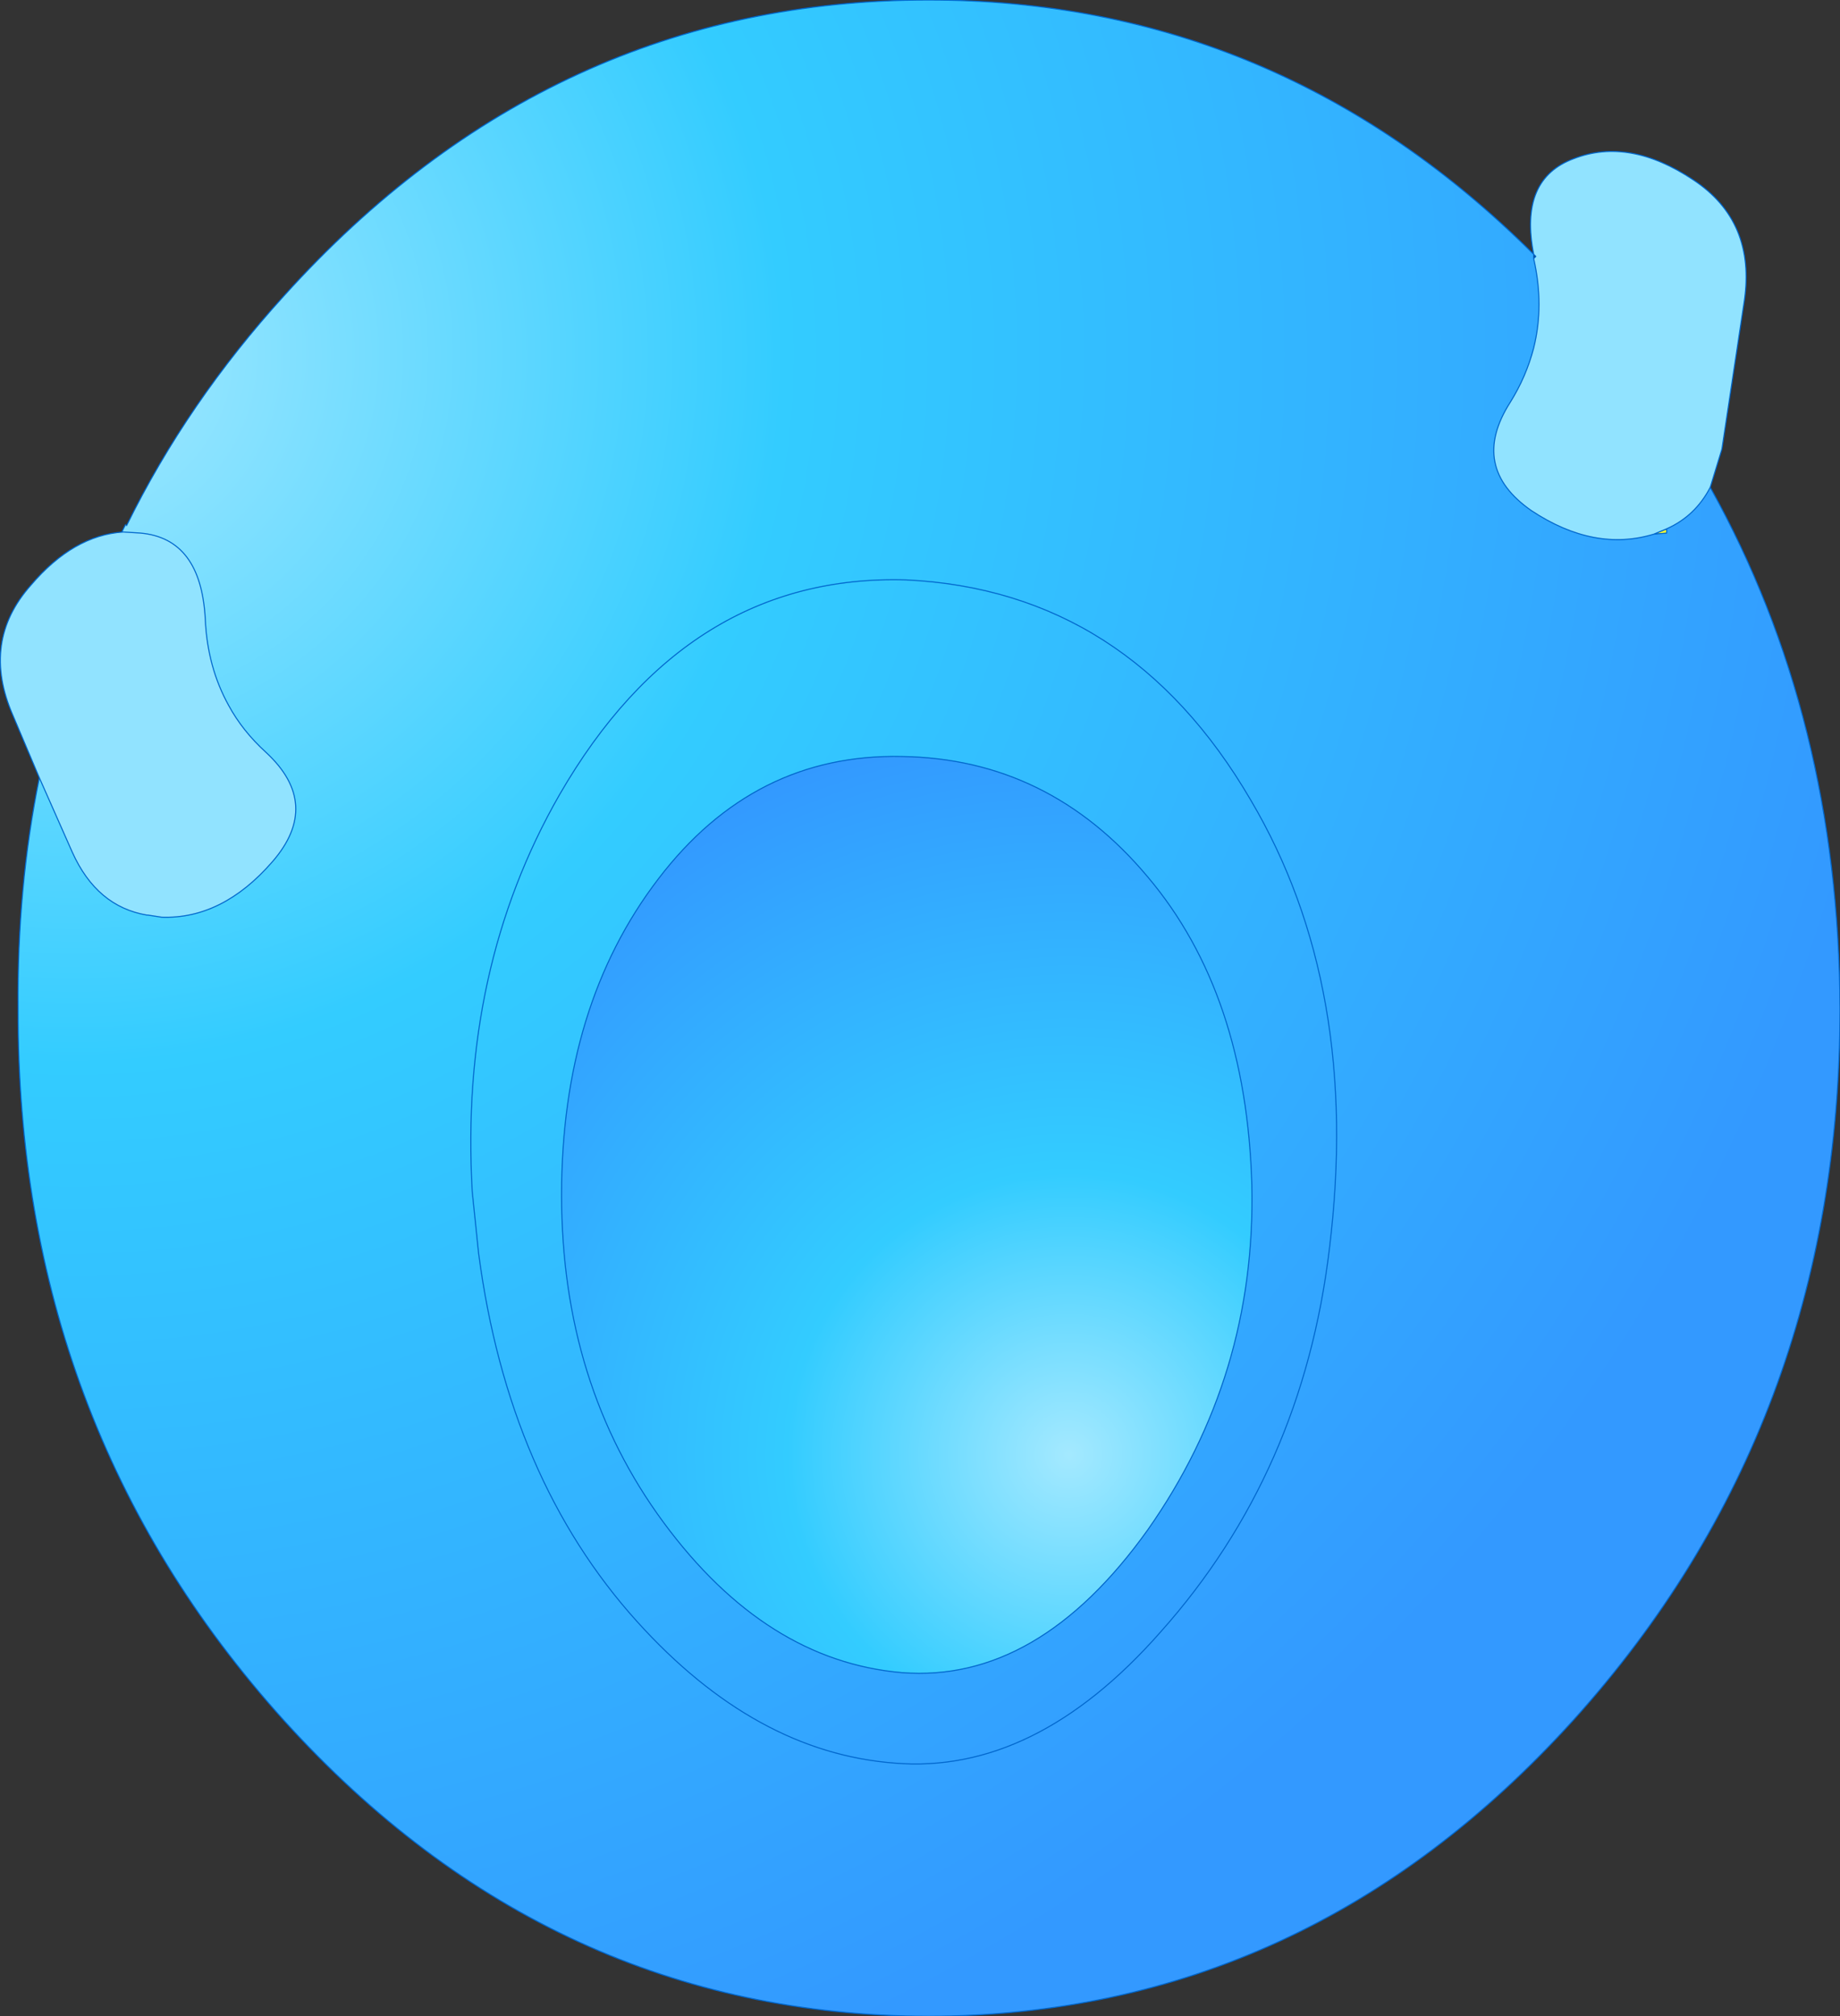 <?xml version="1.0" encoding="UTF-8" standalone="no"?>
<svg xmlns:xlink="http://www.w3.org/1999/xlink" height="94.75px" width="86.5px" xmlns="http://www.w3.org/2000/svg">
  <rect width="100%" height="100%" fill="#333333" stroke="none"/>
  <g transform="matrix(1.0, 0.0, 0.0, 1.0, 43.25, 47.35)">
    <path d="M35.1 -22.3 L34.5 -22.25 35.1 -22.5 35.1 -22.3" fill="#ffff33" fill-rule="evenodd" stroke="none"/>
    <path d="M35.1 -22.3 L35.1 -22.5 34.5 -22.25 35.1 -22.3 M-37.3 -22.65 Q-34.45 -28.45 -29.9 -33.45 -17.35 -47.35 0.4 -47.35 16.85 -47.35 28.85 -35.4 L28.85 -35.2 28.95 -35.25 Q34.85 -29.85 37.15 -24.45 43.2 -13.6 43.25 0.05 43.25 19.6 30.7 33.5 18.15 47.35 0.4 47.4 -17.35 47.35 -29.9 33.5 -42.45 19.6 -42.4 0.05 -42.45 -5.65 -41.4 -10.8 -40.4 -16.6 -37.35 -22.7 L-37.3 -22.65 M-0.85 -11.8 Q-7.8 -11.95 -12.3 -6.05 -16.85 -0.1 -16.85 8.8 -16.85 17.7 -12.05 24.2 -7.25 30.7 -0.85 31.25 5.55 31.75 10.7 24.55 15.8 17.3 15.6 8.35 15.35 -0.65 10.7 -6.15 6.05 -11.7 -0.85 -11.8 M-0.65 -20.1 Q-10.95 -20.4 -16.95 -10.0 -21.65 -1.8 -21.05 8.65 L-20.75 11.55 Q-19.35 22.15 -13.3 28.85 -7.75 35.0 -1.2 35.5 5.4 36.05 11.3 29.35 18.0 21.85 19.25 11.3 20.75 -0.95 15.55 -9.75 9.8 -19.6 -0.65 -20.1 9.8 -19.6 15.55 -9.75 20.75 -0.95 19.25 11.3 18.0 21.85 11.3 29.35 5.4 36.05 -1.2 35.5 -7.75 35.0 -13.3 28.85 -19.35 22.15 -20.75 11.55 L-21.05 8.65 Q-21.65 -1.8 -16.95 -10.0 -10.95 -20.4 -0.65 -20.1" fill="url(#gradient0)" fill-rule="evenodd" stroke="none"/>
    <path d="M-0.85 -11.8 Q6.05 -11.7 10.7 -6.15 15.35 -0.65 15.6 8.35 15.8 17.3 10.7 24.55 5.55 31.75 -0.85 31.25 -7.25 30.7 -12.05 24.2 -16.85 17.7 -16.85 8.8 -16.85 -0.1 -12.3 -6.05 -7.8 -11.95 -0.85 -11.8" fill="url(#gradient1)" fill-rule="evenodd" stroke="none"/>
    <path d="M35.1 -22.3 L35.1 -22.5 34.5 -22.25 35.1 -22.3 M-37.35 -22.7 Q-40.4 -16.6 -41.4 -10.8 -42.45 -5.65 -42.4 0.05 -42.45 19.6 -29.9 33.5 -17.35 47.35 0.4 47.4 18.15 47.35 30.7 33.5 43.25 19.6 43.25 0.05 43.2 -13.6 37.15 -24.45 34.85 -29.85 28.95 -35.25 L28.85 -35.2 28.85 -35.4 Q16.85 -47.35 0.4 -47.35 -17.35 -47.35 -29.9 -33.45 -34.45 -28.45 -37.3 -22.65 M-0.85 -11.8 Q6.05 -11.7 10.7 -6.15 15.35 -0.65 15.6 8.35 15.8 17.3 10.7 24.55 5.55 31.75 -0.85 31.25 -7.25 30.7 -12.05 24.2 -16.85 17.7 -16.85 8.8 -16.85 -0.1 -12.3 -6.05 -7.8 -11.95 -0.85 -11.8 M-0.65 -20.1 Q9.8 -19.6 15.55 -9.75 20.75 -0.95 19.25 11.3 18.0 21.85 11.3 29.35 5.4 36.05 -1.2 35.5 -7.75 35.0 -13.3 28.85 -19.35 22.15 -20.75 11.55 L-21.05 8.65 Q-21.65 -1.8 -16.95 -10.0 -10.95 -20.4 -0.65 -20.1" fill="none" stroke="#0066cc" stroke-linecap="round" stroke-linejoin="round" stroke-width="0.05"/>
    <path d="M36.35 -38.9 Q39.3 -36.95 38.75 -33.2 L37.7 -26.25 37.15 -24.45 Q36.45 -23.1 35.1 -22.5 L34.5 -22.25 Q31.7 -21.4 28.75 -23.35 25.8 -25.4 27.75 -28.45 28.5 -29.65 28.85 -31.0 29.35 -33.0 28.85 -35.2 L28.95 -35.3 28.85 -35.4 Q28.15 -38.95 30.75 -39.9 33.35 -40.9 36.35 -38.9 M-41.8 -19.85 Q-39.8 -22.2 -37.45 -22.35 L-36.65 -22.3 Q-33.8 -22.05 -33.6 -18.25 -33.5 -16.0 -32.5 -14.2 -31.85 -13.0 -30.75 -12.0 -28.1 -9.55 -30.45 -6.85 -32.8 -4.15 -35.65 -4.25 L-36.3 -4.35 -36.35 -4.35 Q-38.7 -4.75 -39.85 -7.3 L-41.4 -10.8 -42.65 -13.75 Q-44.15 -17.2 -41.8 -19.85" fill="#91e3ff" fill-rule="evenodd" stroke="none"/>
    <path d="M36.35 -38.9 Q39.3 -36.95 38.75 -33.2 L37.7 -26.25 37.15 -24.45 Q36.45 -23.1 35.1 -22.5 L34.5 -22.25 Q31.7 -21.4 28.75 -23.35 25.8 -25.4 27.75 -28.45 28.5 -29.65 28.85 -31.0 29.35 -33.0 28.85 -35.2 L28.95 -35.3 28.85 -35.4 Q28.15 -38.95 30.75 -39.9 33.35 -40.9 36.35 -38.9 M-41.8 -19.85 Q-39.8 -22.2 -37.45 -22.35 L-36.65 -22.3 Q-33.8 -22.05 -33.6 -18.25 -33.5 -16.0 -32.5 -14.2 -31.85 -13.0 -30.75 -12.0 -28.1 -9.55 -30.45 -6.85 -32.8 -4.15 -35.65 -4.25 L-36.3 -4.35 -36.35 -4.35 Q-38.7 -4.75 -39.85 -7.3 L-41.4 -10.8 -42.65 -13.75 Q-44.15 -17.2 -41.8 -19.85" fill="none" stroke="#0066cc" stroke-linecap="round" stroke-linejoin="round" stroke-width="0.05"/>
  </g>
  <defs>
    <radialGradient cx="0" cy="0" gradientTransform="matrix(0.106, 0.0, 0.0, 0.106, -39.8, -30.7)" gradientUnits="userSpaceOnUse" id="gradient0" r="819.2" spreadMethod="pad">
      <stop offset="0.0" stop-color="#a4e9ff"/>
      <stop offset="0.384" stop-color="#33ccff"/>
      <stop offset="1.0" stop-color="#3399ff"/>
    </radialGradient>
    <radialGradient cx="0" cy="0" gradientTransform="matrix(0.042, 0.0, 0.0, 0.042, 7.0, 21.0)" gradientUnits="userSpaceOnUse" id="gradient1" r="819.2" spreadMethod="pad">
      <stop offset="0.0" stop-color="#a4e9ff"/>
      <stop offset="0.384" stop-color="#33ccff"/>
      <stop offset="1.0" stop-color="#3399ff"/>
    </radialGradient>
  </defs>
</svg>

